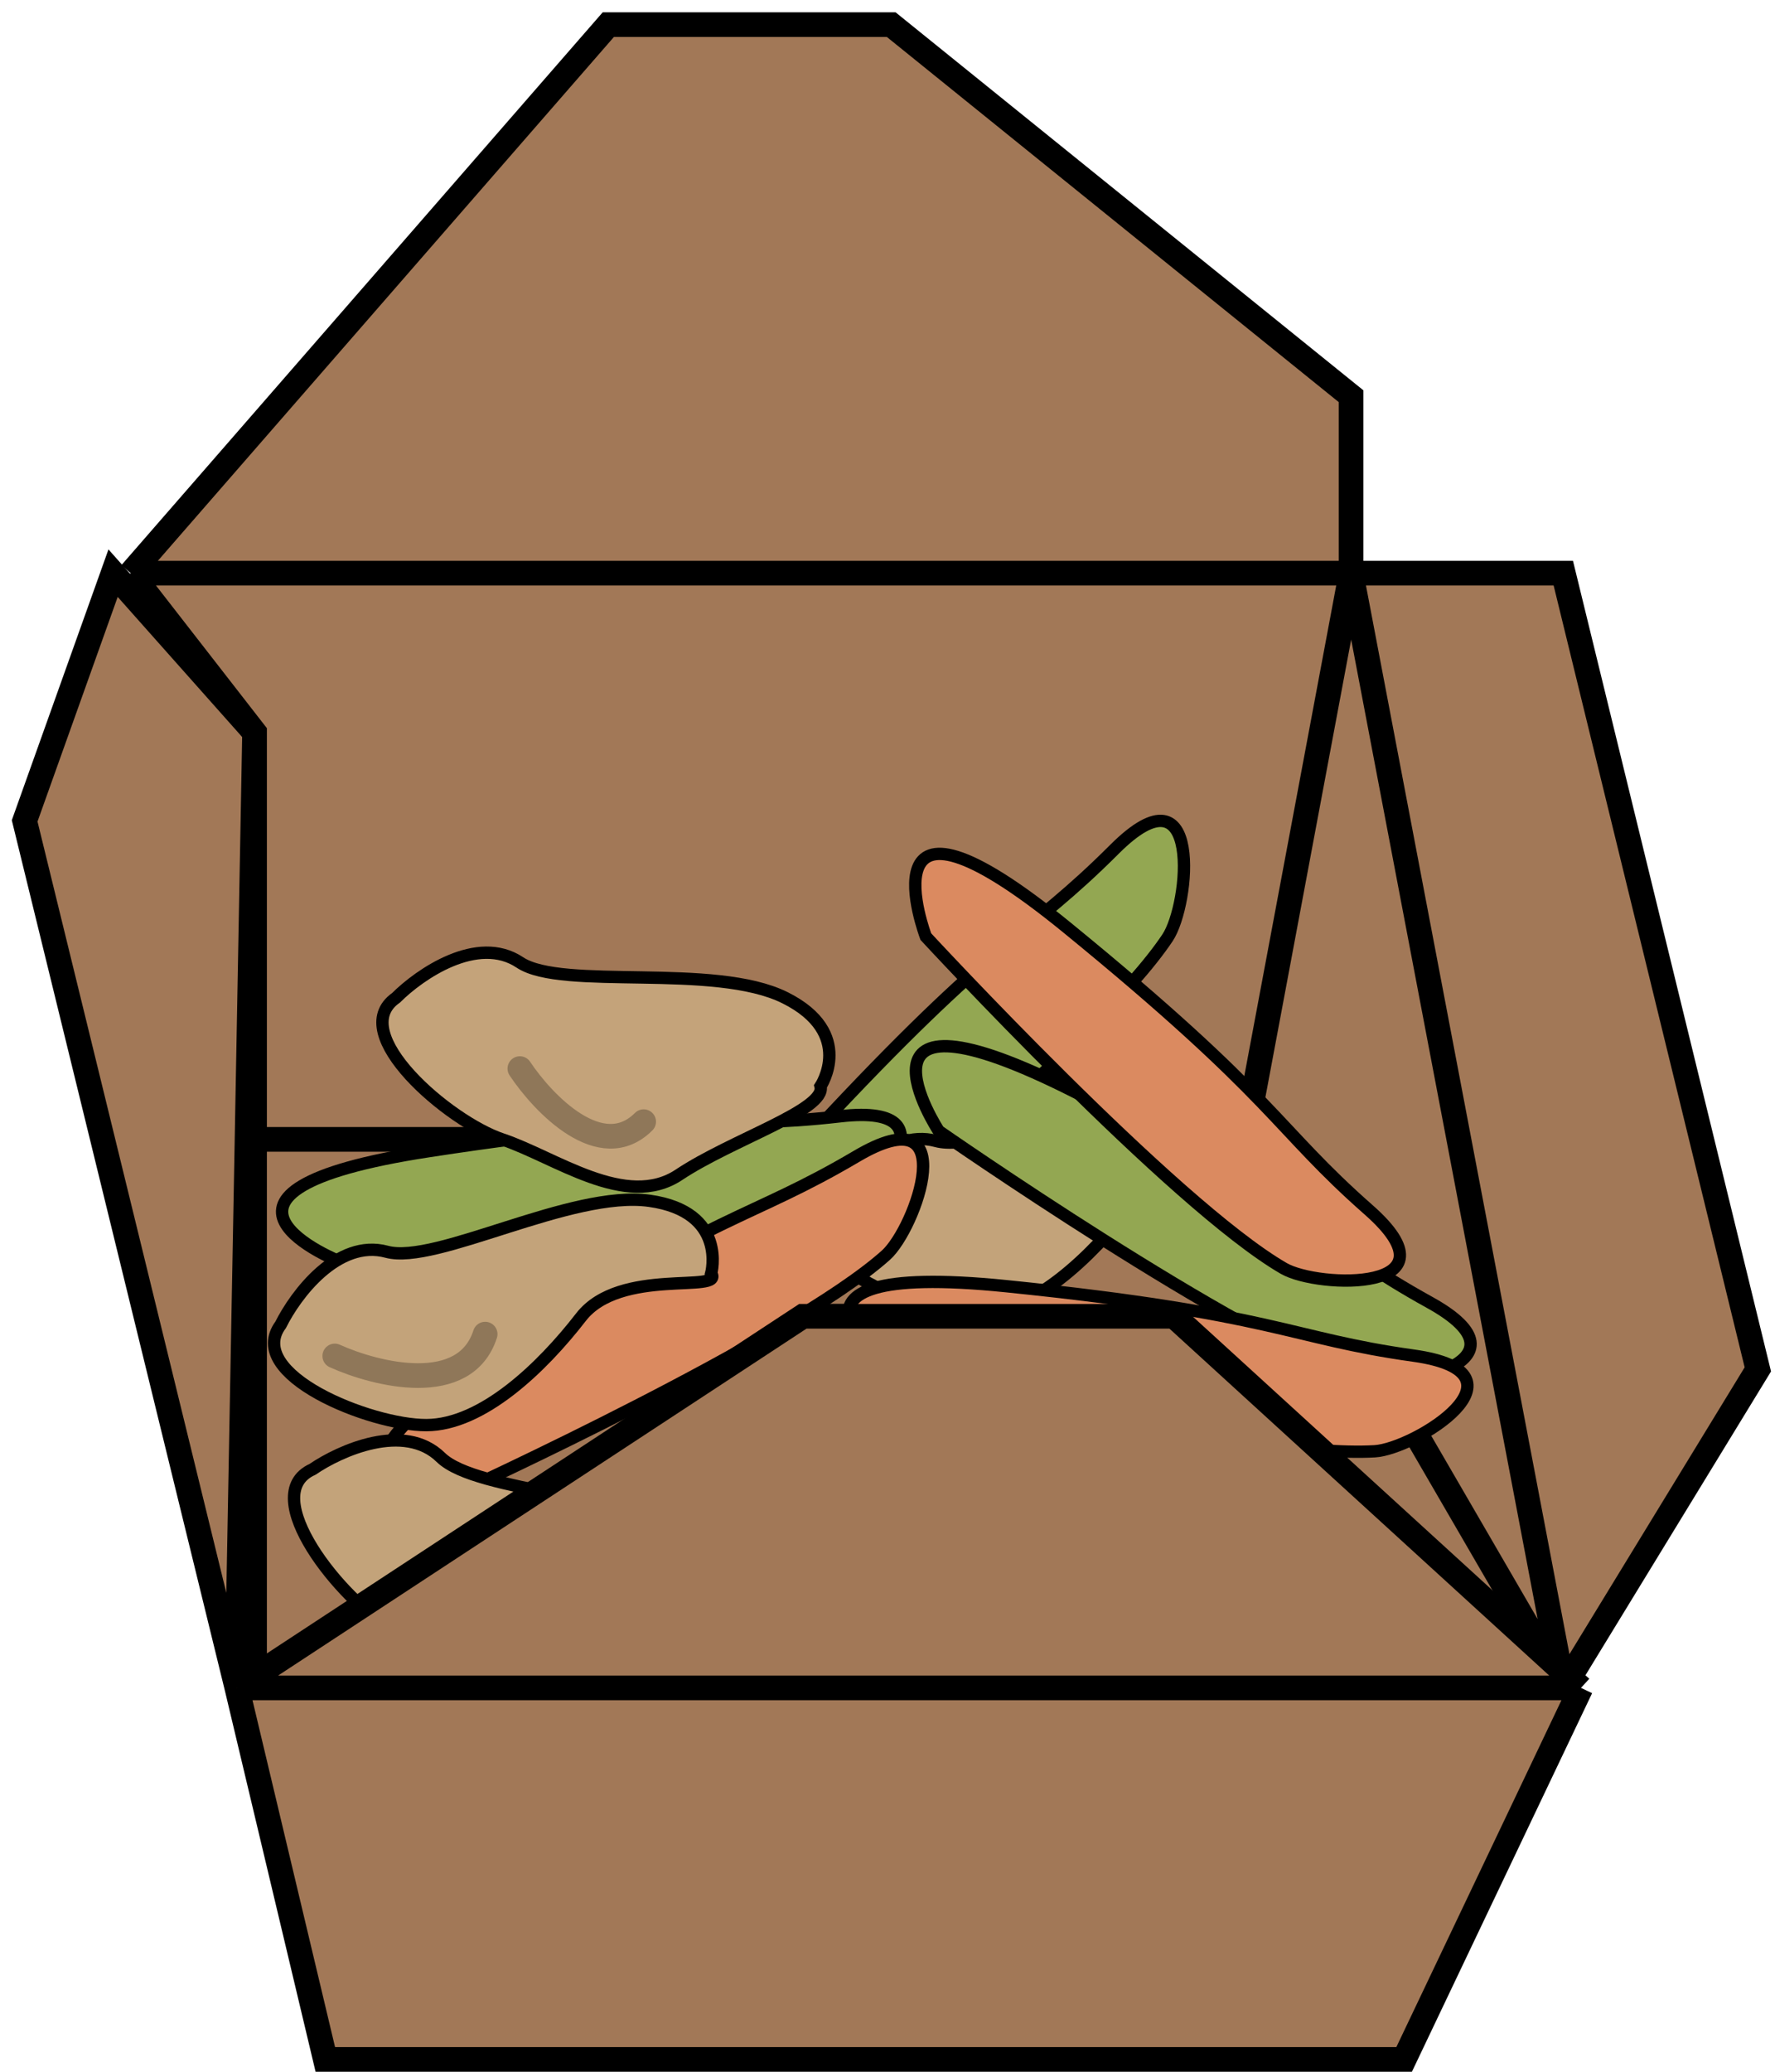 <svg width="72" height="84" viewBox="0 0 72 84" fill="none" xmlns="http://www.w3.org/2000/svg">
<path d="M38.144 49.62C36.29 48.701 34.172 50.612 33.346 51.683C31.486 53.368 36.12 56.39 38.346 56.827C40.572 57.265 43.399 55.455 45.351 53.758C47.303 52.061 51.238 53.967 50.88 53.048C50.88 53.048 52.029 50.731 49 49.673C45.971 48.616 39.998 50.54 38.144 49.62Z" fill="#C3A37A"/>
<path d="M1 33.283L9.609 68.435L10.326 29.696L4.587 23.239L1 33.283Z" fill="#A27857" stroke="black"/>
<path d="M5.304 23.239L24.674 1H36.152L54.804 16.065V23.239H63.413L71.304 55.522L63.413 68.435L47.63 53.37H32.565L10.326 68.435V46.196V29.696L5.304 23.239Z" fill="#A27857"/>
<path d="M10.326 46.196H50.5L63.413 68.435M10.326 46.196V29.696L5.304 23.239M10.326 46.196V68.435L32.565 53.37H47.63L63.413 68.435M63.413 68.435L54.804 23.239M63.413 68.435L71.304 55.522L63.413 23.239H54.804M54.804 23.239H5.304M54.804 23.239V16.065L36.152 1H24.674L5.304 23.239" stroke="black"/>
<path d="M45.207 34.434C41.62 38.021 40.472 37.878 33.012 45.912C25.551 53.947 33.012 51.651 33.012 51.651C33.012 51.651 44.49 42.325 47.359 38.021C48.266 36.662 48.794 30.847 45.207 34.434Z" fill="#93A752" stroke="black" stroke-width="0.5"/>
<path d="M54.804 23.239L50.5 46.196" stroke="black"/>
<path d="M37.974 46.263C35.977 45.723 34.273 48.011 33.671 49.222C32.176 51.238 37.31 53.297 39.579 53.292C41.847 53.287 44.267 50.96 45.851 48.915C47.434 46.869 51.666 47.971 51.134 47.14C51.134 47.14 51.809 44.643 48.632 44.197C45.455 43.75 39.972 46.803 37.974 46.263Z" fill="#C3A37A" stroke="black" stroke-width="0.5"/>
<path d="M34.085 45.26C29.045 45.841 28.235 45.015 17.397 46.673C6.558 48.33 13.83 51.169 13.83 51.169C13.83 51.169 28.618 50.996 33.541 49.407C35.096 48.906 39.124 44.679 34.085 45.26Z" fill="#93A752" stroke="black" stroke-width="0.5"/>
<path d="M57.999 52.811C53.56 50.357 53.38 49.215 43.594 44.269C33.808 39.323 38.079 45.857 38.079 45.857C38.079 45.857 50.217 54.306 55.148 55.872C56.705 56.367 62.438 55.266 57.999 52.811Z" fill="#93A752" stroke="black" stroke-width="0.5"/>
<path d="M55.515 49.052C51.707 45.7 51.777 44.545 43.284 37.611C34.791 30.677 37.556 37.976 37.556 37.976C37.556 37.976 47.594 48.838 52.072 51.428C53.486 52.245 59.323 52.403 55.515 49.052Z" fill="#DB8A60" stroke="black" stroke-width="0.5"/>
<path d="M57.33 54.963C52.306 54.263 51.728 53.26 40.82 52.149C29.912 51.038 36.241 55.608 36.241 55.608C36.241 55.608 50.601 59.147 55.765 58.842C57.396 58.746 62.354 55.664 57.33 54.963Z" fill="#DB8A60" stroke="black" stroke-width="0.5"/>
<path d="M34.746 46.883C30.376 49.459 29.301 49.033 20.069 54.949C10.837 60.865 18.634 60.506 18.634 60.506C18.634 60.506 32.079 54.344 35.933 50.893C37.15 49.804 39.115 44.306 34.746 46.883Z" fill="#DB8A60" stroke="black" stroke-width="0.5"/>
<path d="M21.087 39.022C19.365 37.874 17.022 39.5 16.065 40.456C14.006 41.891 18.218 45.478 20.37 46.196C22.522 46.913 25.391 49.065 27.544 47.63C29.696 46.196 33.522 45 33.283 44.044C33.283 44.044 34.718 41.891 31.848 40.456C28.978 39.022 22.809 40.17 21.087 39.022Z" fill="#C4A37A" stroke="black" stroke-width="0.5"/>
<path d="M15.689 50.753C13.691 50.213 11.988 52.501 11.386 53.712C9.89 55.728 15.025 57.787 17.293 57.782C19.562 57.776 21.982 55.45 23.565 53.405C25.149 51.359 29.38 52.461 28.849 51.63C28.849 51.63 29.524 49.133 26.347 48.687C23.169 48.24 17.687 51.293 15.689 50.753Z" fill="#C3A37A" stroke="black" stroke-width="0.5"/>
<path d="M17.879 59.09C16.399 57.644 13.796 58.81 12.679 59.574C10.391 60.605 13.868 64.906 15.851 66.008C17.834 67.11 21.082 66.26 23.462 65.246C25.842 64.233 28.999 67.258 28.94 66.274C28.94 66.274 30.747 64.423 28.191 62.484C25.635 60.544 19.36 60.535 17.879 59.09Z" fill="#C3A37A" stroke="black" stroke-width="0.5"/>
<path d="M13.579 54.978C15.272 55.741 18.861 56.631 19.68 54.092" stroke="#8F7759" stroke-linecap="round"/>
<path d="M21.087 43.326C22.044 44.761 24.387 47.2 26.109 45.478" stroke="#8F7759" stroke-linecap="round"/>
<path d="M13.196 83.5L9.609 68.435L32.565 53.37H47.63L64.13 68.435L56.956 83.5H13.196Z" fill="#A27857"/>
<path d="M9.609 68.435L13.196 83.5H56.956L64.13 68.435M9.609 68.435H64.13M9.609 68.435L32.565 53.37H47.63L64.13 68.435" stroke="black"/>
</svg>
